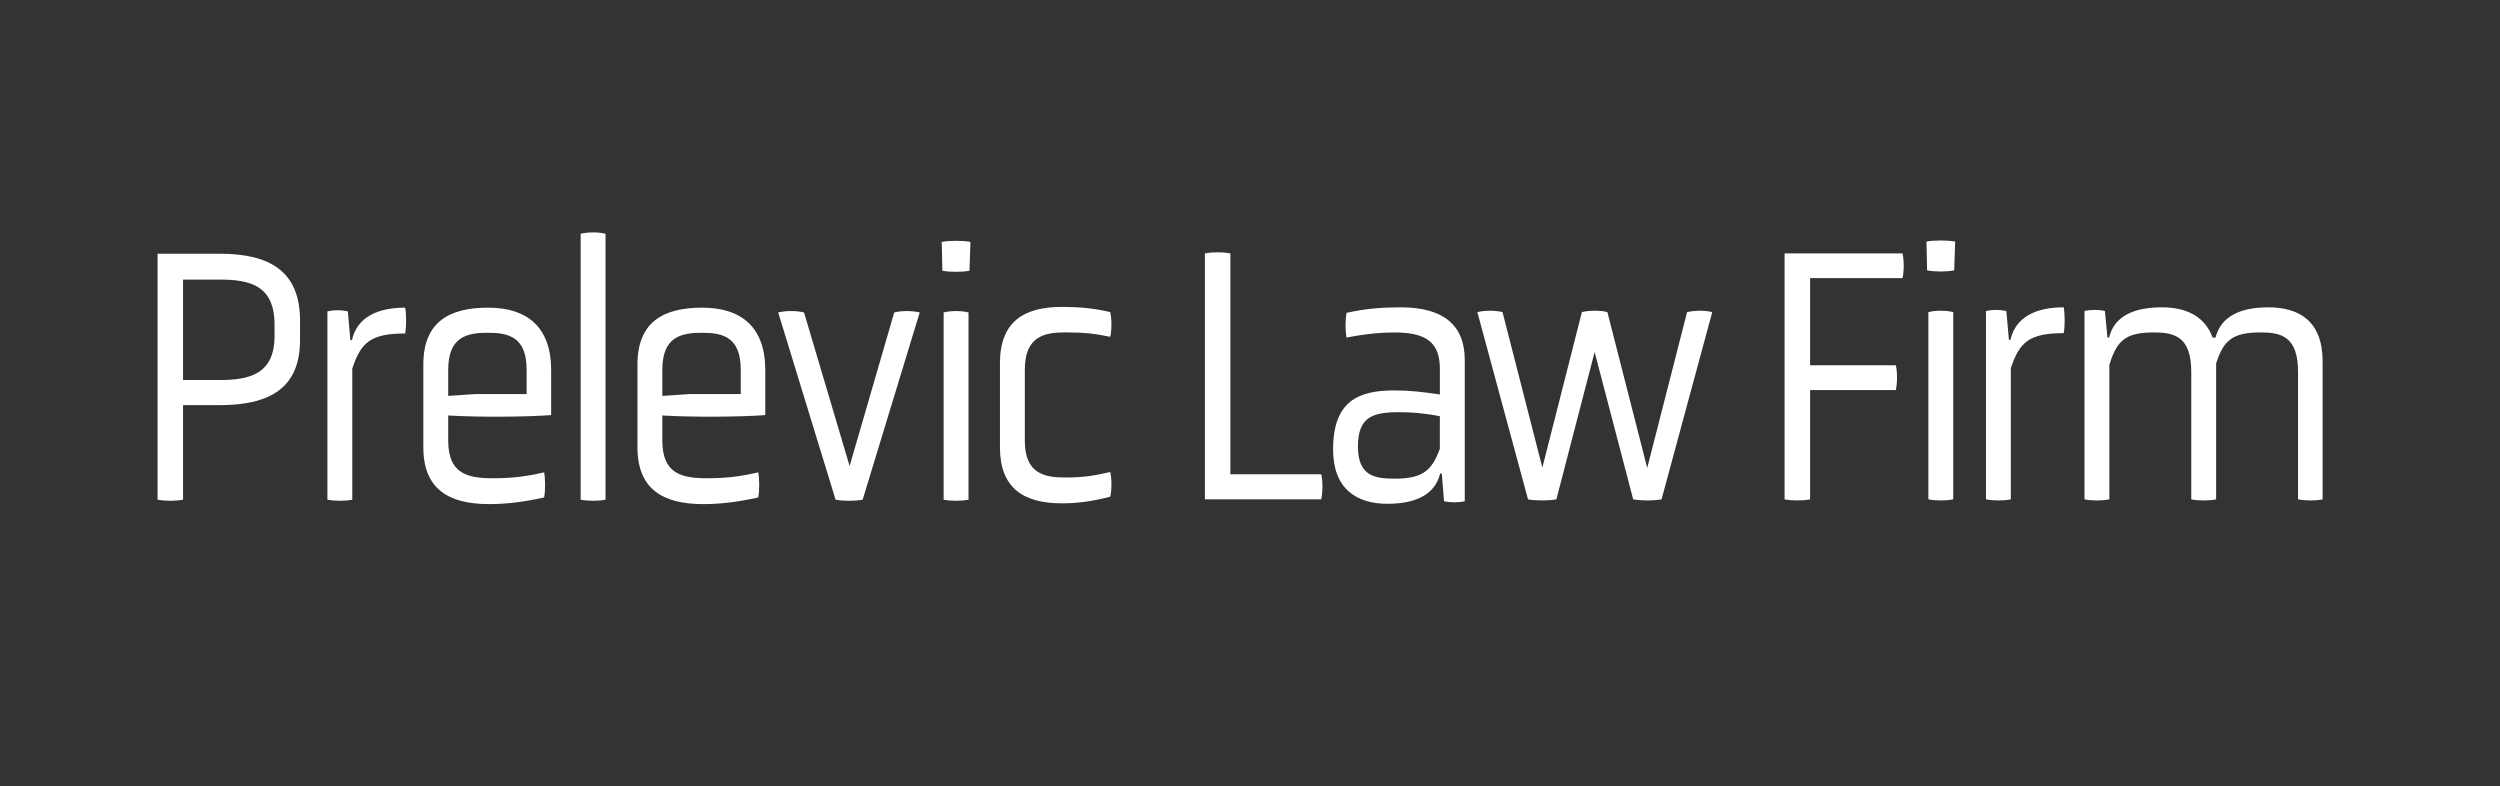 <svg width="248" height="78" viewBox="0 0 248 78" fill="none" xmlns="http://www.w3.org/2000/svg">
<rect x="0" y="0" width="248" height="78" fill="#333333" stroke="none"/>
<path d="M15.63 25.171H21.796C26.697 25.171 29.763 26.855 29.763 31.801V33.742C29.763 38.541 26.697 40.19 21.796 40.19H18.16V49.567C17.401 49.714 16.422 49.714 15.631 49.567V25.171H15.63ZM27.234 32.204C27.234 28.32 24.801 27.734 21.796 27.734H18.16V37.699H21.796C24.801 37.699 27.234 37.075 27.234 33.34V32.204Z" fill="white"/>
<path d="M32.48 30.885C33.145 30.738 33.84 30.738 34.504 30.885L34.757 33.742H34.914C35.419 31.471 37.443 30.519 40.195 30.519C40.321 31.215 40.321 32.387 40.195 33.082C36.781 33.082 35.8 33.962 34.947 36.562V49.567C34.252 49.714 33.176 49.714 32.48 49.567V30.884V30.885Z" fill="white"/>
<path d="M54.674 41.178C52.24 41.362 47.433 41.398 44.462 41.215V43.705C44.462 46.965 46.326 47.442 48.888 47.442C50.881 47.442 52.209 47.259 53.979 46.856C54.105 47.553 54.105 48.651 53.979 49.347C51.986 49.786 50.312 50.007 48.509 50.007C44.493 50.007 41.995 48.505 41.995 44.366V36.16C41.995 31.948 44.557 30.519 48.414 30.519C52.271 30.519 54.674 32.424 54.674 36.71V41.18V41.178ZM52.24 36.672C52.24 33.412 50.438 33.01 48.383 33.01C46.328 33.01 44.463 33.412 44.463 36.672V39.274L47.182 39.09H52.242V36.672H52.24Z" fill="white"/>
<path d="M57.602 23.192C58.298 23.009 59.374 23.009 60.069 23.192V49.567C59.374 49.714 58.298 49.714 57.602 49.567V23.192Z" fill="white"/>
<path d="M75.915 41.178C73.481 41.362 68.675 41.398 65.703 41.215V43.705C65.703 46.965 67.568 47.442 70.129 47.442C72.122 47.442 73.45 47.259 75.22 46.856C75.346 47.553 75.346 48.651 75.22 49.347C73.227 49.786 71.553 50.007 69.75 50.007C65.734 50.007 63.236 48.505 63.236 44.366V36.16C63.236 31.948 65.798 30.519 69.655 30.519C73.513 30.519 75.915 32.424 75.915 36.71V41.18V41.178ZM73.481 36.672C73.481 33.412 71.679 33.01 69.624 33.01C67.569 33.01 65.704 33.412 65.704 36.672V39.274L68.424 39.09H73.483V36.672H73.481Z" fill="white"/>
<path d="M77.198 30.994C77.957 30.811 79.031 30.811 79.759 30.994L84.281 46.233L88.707 30.994C89.403 30.811 90.51 30.811 91.236 30.994L85.576 49.567C84.881 49.714 83.584 49.714 82.889 49.567L77.196 30.994H77.198Z" fill="white"/>
<path d="M96.171 26.855C95.443 27.001 94.242 27.001 93.483 26.855L93.419 23.997C94.209 23.851 95.474 23.851 96.266 23.997L96.171 26.855ZM93.609 30.994C94.305 30.811 95.38 30.811 96.076 30.994V49.567C95.38 49.714 94.305 49.714 93.609 49.567V30.994Z" fill="white"/>
<path d="M99.194 36.05C99.194 31.874 101.597 30.445 105.361 30.445C106.91 30.445 108.427 30.555 110.136 30.958C110.294 31.691 110.294 32.716 110.136 33.412C108.586 33.082 107.479 32.973 105.646 32.973C103.591 32.973 101.662 33.376 101.662 36.672V43.742C101.662 46.965 103.591 47.368 105.646 47.368C107.512 47.368 108.586 47.185 110.136 46.819C110.294 47.515 110.294 48.576 110.136 49.273C108.429 49.712 106.943 49.932 105.361 49.932C101.535 49.932 99.194 48.429 99.194 44.364V36.05Z" fill="white"/>
<path d="M119.525 49.535V25.139C120.316 24.992 121.297 24.992 122.054 25.139V47.044H131.066C131.224 47.702 131.224 48.838 131.066 49.535H119.525Z" fill="white"/>
<path d="M143.025 46.971H142.866C142.328 49.17 140.273 49.975 137.618 49.975C134.551 49.975 132.242 48.473 132.242 44.591C132.242 39.791 134.74 38.73 138.313 38.73C139.83 38.73 141.128 38.877 142.835 39.133V36.605C142.835 34.261 141.823 32.979 138.377 32.979C136.954 32.979 135.373 33.126 133.572 33.492C133.446 32.723 133.446 31.771 133.572 31.038C135.469 30.599 137.239 30.488 138.979 30.488C143.12 30.488 145.303 32.21 145.303 35.689V49.719C144.734 49.866 143.848 49.866 143.248 49.719L143.027 46.973L143.025 46.971ZM142.835 41.293C141.411 40.999 140.021 40.889 138.819 40.889C136.195 40.889 134.709 41.328 134.709 44.296C134.709 47.263 136.416 47.483 138.376 47.483C141.126 47.483 142.043 46.678 142.833 44.515V41.292L142.835 41.293Z" fill="white"/>
<path d="M158.189 34.919L154.394 49.535C153.667 49.681 152.306 49.681 151.579 49.535L146.553 30.962C147.279 30.779 148.355 30.779 149.05 30.962L153.003 46.385L156.924 30.962C157.557 30.779 158.821 30.779 159.453 30.962L163.405 46.422L167.358 30.962C168.148 30.779 169.16 30.779 169.855 30.962L164.827 49.535C164.068 49.681 162.772 49.681 162.013 49.535L158.187 34.919H158.189Z" fill="white"/>
<path d="M179.56 38.692V49.535C178.801 49.681 177.822 49.681 177.031 49.535V25.139H188.731C188.888 25.835 188.888 26.897 188.731 27.593H179.562V36.237H188.067C188.224 36.896 188.224 37.995 188.067 38.692H179.562H179.56Z" fill="white"/>
<path d="M193.857 26.822C193.13 26.969 191.928 26.969 191.169 26.822L191.106 23.965C191.897 23.818 193.161 23.818 193.952 23.965L193.857 26.822ZM191.295 30.962C191.991 30.779 193.066 30.779 193.762 30.962V49.534C193.066 49.681 191.991 49.681 191.295 49.534V30.962Z" fill="white"/>
<path d="M197.005 30.853C197.669 30.706 198.364 30.706 199.029 30.853L199.281 33.71H199.44C199.945 31.439 201.969 30.487 204.721 30.487C204.847 31.183 204.847 32.355 204.721 33.05C201.306 33.05 200.326 33.93 199.473 36.529V49.535C198.778 49.681 197.702 49.681 197.006 49.535V30.852L197.005 30.853Z" fill="white"/>
<path d="M227.967 36.896C227.967 33.342 226.26 32.977 224.236 32.977C221.484 32.977 220.568 33.746 219.841 36.054V49.535C219.146 49.681 218.07 49.681 217.374 49.535V36.896C217.374 33.38 215.698 32.977 213.643 32.977C210.86 32.977 209.976 33.783 209.248 36.201V49.536C208.553 49.683 207.477 49.683 206.783 49.536V30.853C207.352 30.706 208.238 30.706 208.807 30.853L209.06 33.491H209.217C209.753 31.292 211.777 30.487 214.465 30.487C216.805 30.487 218.703 31.328 219.493 33.491H219.779C220.348 31.292 222.371 30.487 225.027 30.487C228.093 30.487 230.402 31.878 230.402 35.834V49.535C229.738 49.681 228.662 49.681 227.967 49.535V36.896Z" fill="white"/>
</svg>

